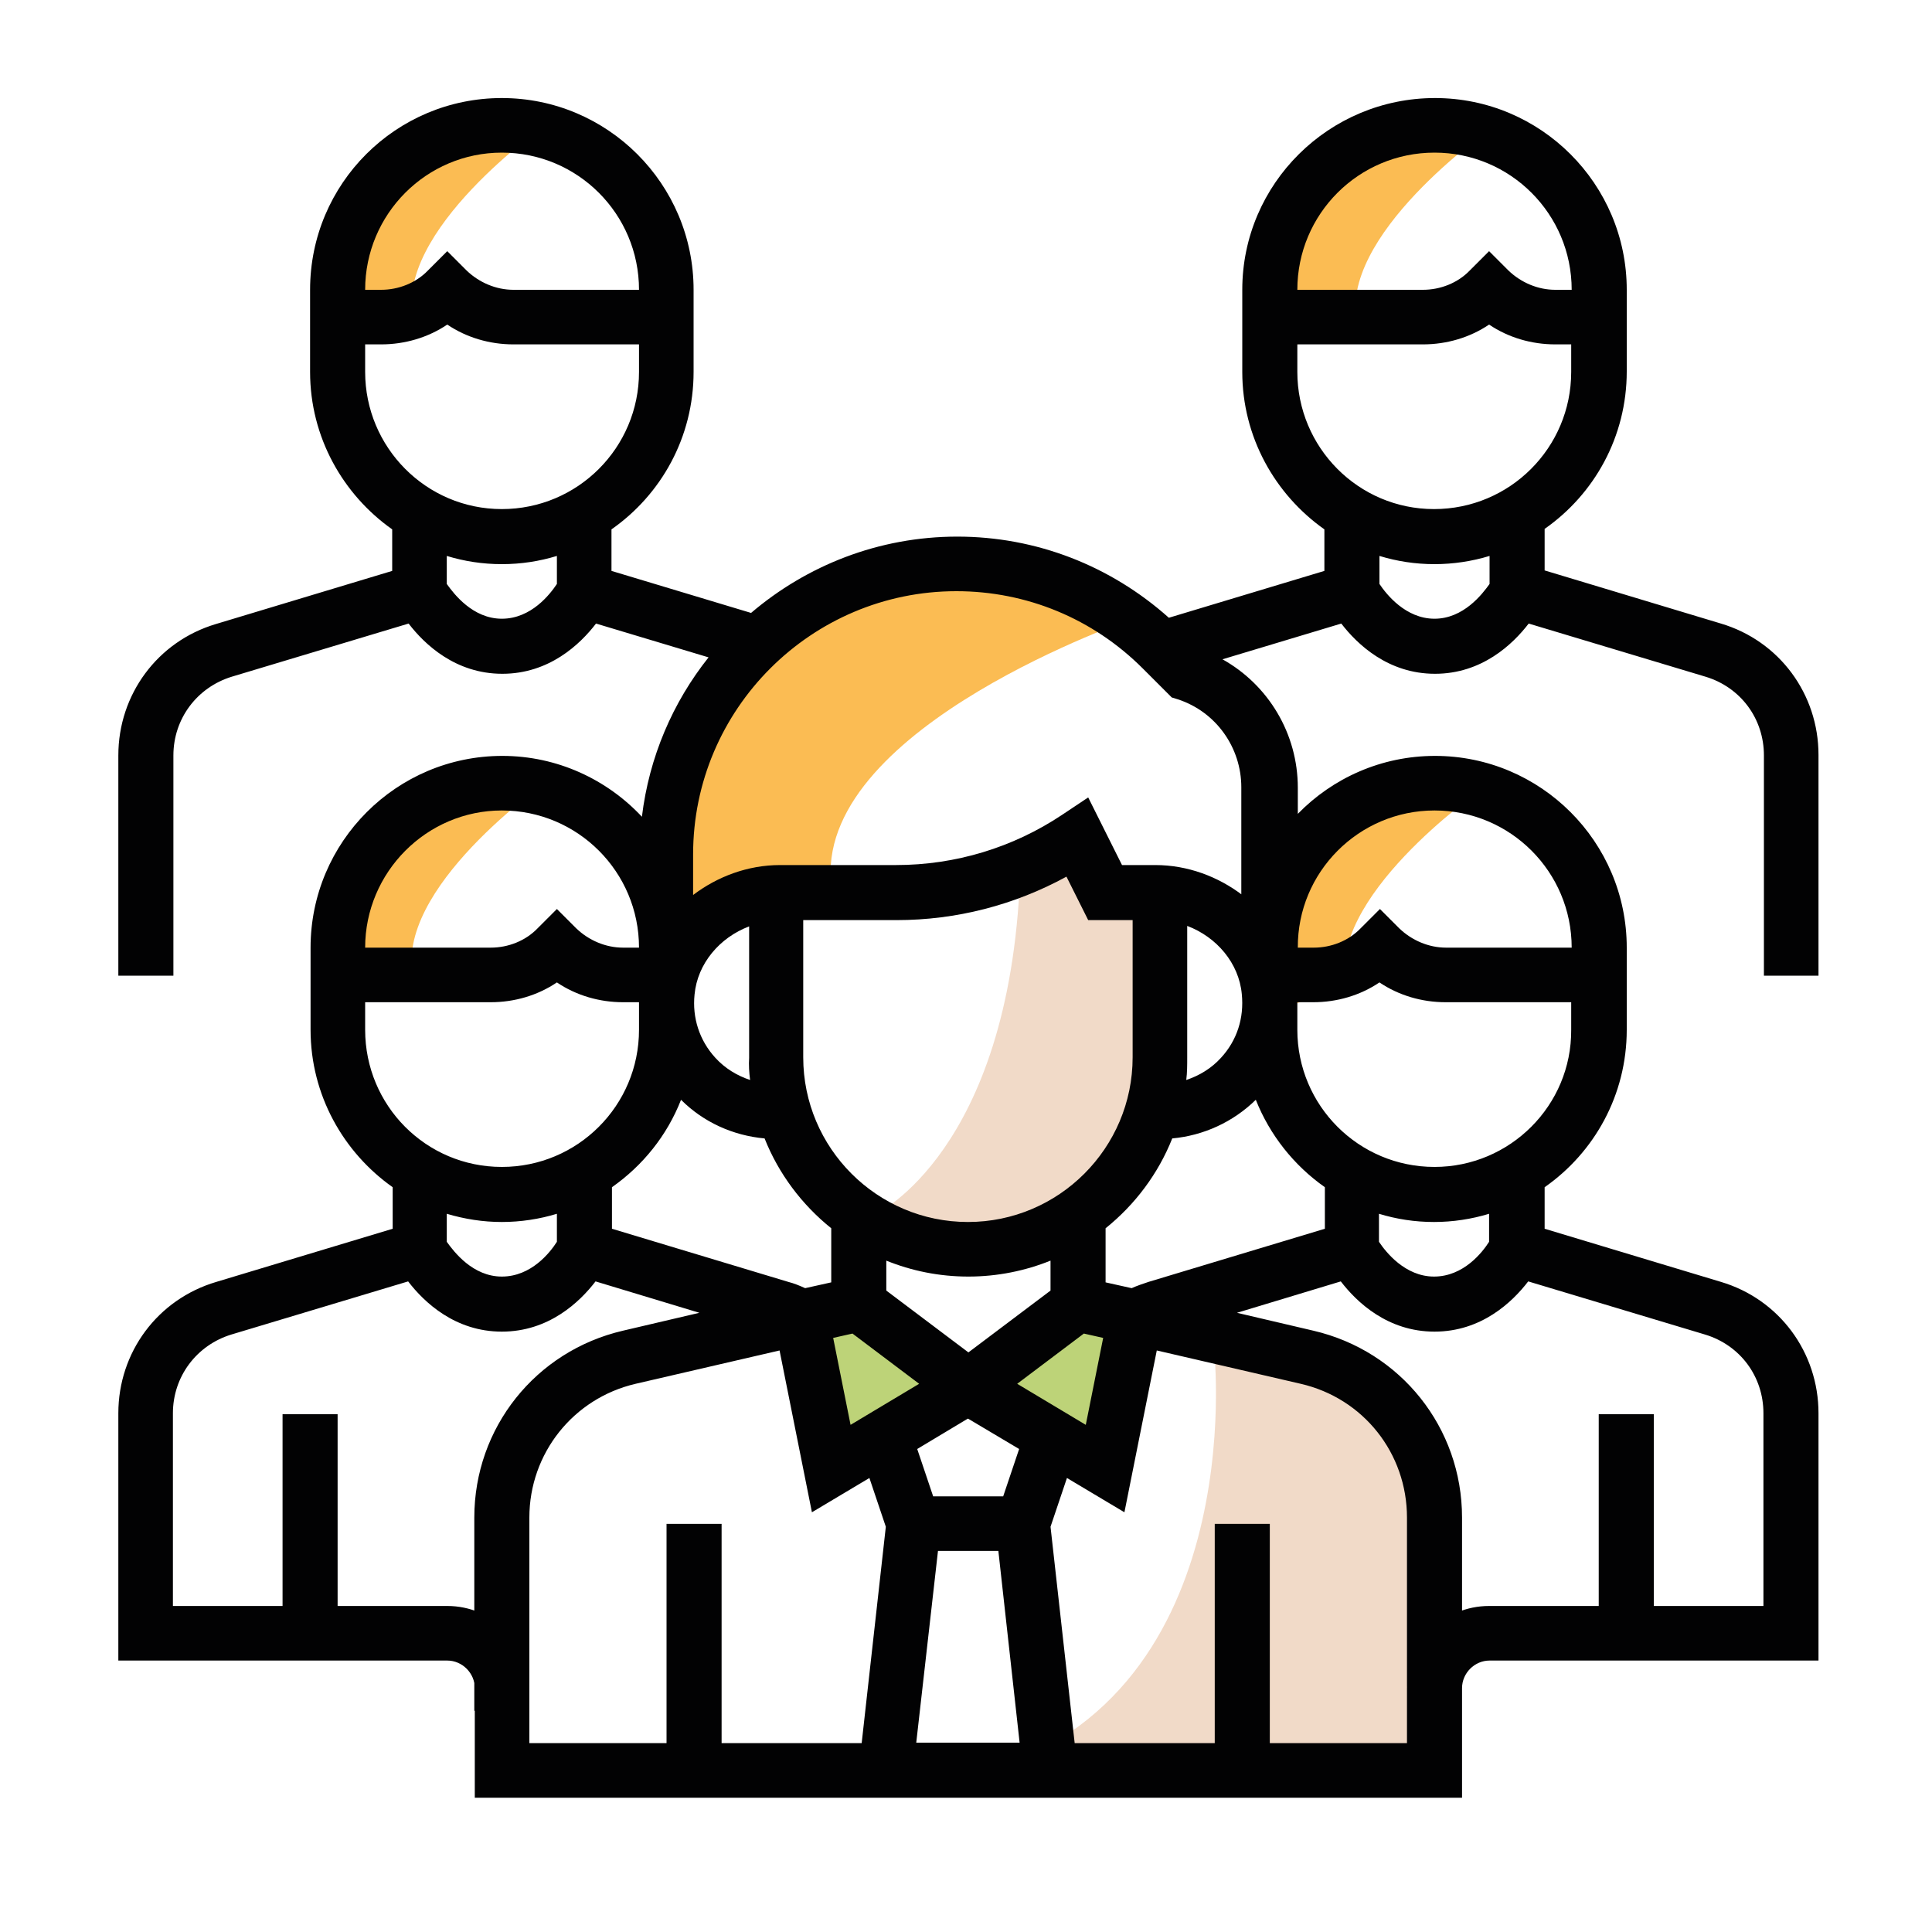<?xml version="1.0" encoding="utf-8"?>
<!-- Generator: Adobe Illustrator 23.0.6, SVG Export Plug-In . SVG Version: 6.00 Build 0)  -->
<svg version="1.1" id="Слой_1" xmlns="http://www.w3.org/2000/svg" xmlns:xlink="http://www.w3.org/1999/xlink" x="0px" y="0px"
	 viewBox="0 0 400 400" style="enable-background:new 0 0 400 400;" xml:space="preserve">
<style type="text/css">
	.st0{fill:#FBBC53;}
	.st1{fill:#F1DAC8;}
	.st2{fill:#BDD378;}
	.st3{fill:#020203;}
</style>
<g>
	<path class="st0" d="M136.5,191.8c0,0-11-60.7,46.9-73.2c0,0,33.8-12.1,51.1,9.5c0,0-64.4,22.1-62.5,53.9
		C172.1,182,144.1,187.3,136.5,191.8z"/>
	<path class="st0" d="M268.6,71.3c0,0-13.8-31.7,22.8-44.5h17c0,0-31.7,22.1-27.4,40.5L268.6,71.3"/>
	<path class="st1" d="M181.4,251.3c0,0,27.5-12.8,29.8-69.8l16.6-11.5v15.3l10.7,1.5c0,0,8.5,49.6-10,60.4S204.5,266.9,181.4,251.3z
		"/>
	<path class="st0" d="M266.3,208.4c0,0-13.8-31.7,22.8-44.5h17c0,0-31.7,22.1-27.4,40.5L266.3,208.4"/>
	<path class="st0" d="M73.2,70.3c0,0-13.8-31.7,22.8-44.5h17c0,0-31.7,22.1-27.4,40.5L73.2,70.3"/>
	<path class="st0" d="M73.2,206.5c0,0-13.8-31.7,22.8-44.5h17c0,0-31.7,22.1-27.4,40.5L73.2,206.5"/>
	<path class="st1" d="M251.4,279.9c0,0,7.9,73.7-51,88H297c0,0,4.9-69.9-5.6-72.8S264.5,274.4,251.4,279.9z"/>
	<polygon class="st2" points="166.4,276.1 181.4,270.5 200.5,285.6 219.5,270.5 234.5,276.1 228.5,305.9 205,293.7 190.3,293.7 
		172.5,305.9 	"/>
	<path class="st3" d="M376.5,201.9v-45.6c0-12.6-8.1-23.6-20.2-27.2l-36.5-11v-8.6c10.3-7.2,17-19.1,17-32.6V60
		c0-21.9-17.8-39.7-39.7-39.7S257.2,38,257.2,60v17c0,13.5,6.8,25.4,17,32.6v8.6l-32.2,9.7c-12.1-10.8-27.5-16.8-43.8-16.8
		c-16.3,0-31.2,6-42.7,15.8l-28.9-8.7v-8.6c10.3-7.2,17-19.1,17-32.6V60c0-21.9-17.8-39.7-39.7-39.7S64.2,38,64.2,60v17
		c0,13.5,6.8,25.4,17,32.6v8.6l-36.5,11c-12.1,3.6-20.2,14.6-20.2,27.2v45.6h11.4v-45.6c0-7.6,4.9-14.1,12.1-16.3l36.6-11
		c3.3,4.3,9.7,10.4,19.4,10.4s16.1-6.1,19.4-10.4l23.3,7c-7.4,9.3-12.3,20.6-13.8,33c-7.2-7.7-17.5-12.6-28.9-12.6
		c-21.9,0-39.7,17.8-39.7,39.7v17c0,13.5,6.8,25.4,17,32.6v8.6l-36.5,11C32.6,269,24.5,280,24.5,292.6v51.2h68.1
		c3.1,0,5.7,2.6,5.7,5.7v22.7h204.4v-22.7c0-3.1,2.6-5.7,5.7-5.7h68.1v-51.2c0-12.6-8.1-23.6-20.2-27.2l-36.5-11v-8.6
		c10.3-7.2,17-19.1,17-32.6v-17c0-21.9-17.8-39.7-39.7-39.7c-11.1,0-21.2,4.6-28.4,12v-5.4c0-11.2-6.1-21.3-15.6-26.6l24.6-7.4
		c3.3,4.3,9.7,10.4,19.4,10.4c9.7,0,16.1-6.1,19.4-10.4l36.6,11c7.3,2.2,12.1,8.7,12.1,16.3v45.6H376.5z M103.9,31.6
		c15.7,0,28.4,12.7,28.4,28.4h-26c-3.6,0-7.1-1.5-9.7-4l-4-4l-4,4c-2.5,2.6-6.1,4-9.7,4h-3.3C75.6,44.3,88.3,31.6,103.9,31.6z
		 M75.6,77v-5.7h3.3c4.9,0,9.7-1.4,13.7-4.1c4,2.7,8.8,4.1,13.7,4.1h26V77c0,15.7-12.7,28.4-28.4,28.4S75.6,92.6,75.6,77z
		 M103.9,128.1c-6,0-9.9-5.1-11.4-7.2v-5.8c3.6,1.1,7.4,1.7,11.4,1.7s7.8-0.6,11.4-1.7v5.8C113.9,123,110,128.1,103.9,128.1z
		 M260,227.7c2.9,7.3,7.9,13.6,14.3,18.1v8.6l-36.5,11c-1.2,0.4-2.4,0.8-3.5,1.3l-5.4-1.2v-11.2c6.1-4.9,10.9-11.3,13.8-18.6
		C249.2,235.1,255.3,232.3,260,227.7z M200.5,264.3c6,0,11.8-1.2,17-3.3v6.2l-17,12.8l-17-12.8V261
		C188.7,263.1,194.4,264.3,200.5,264.3z M176.5,276.1l13.8,10.4l-14.2,8.5l-3.6-18L176.5,276.1z M194.2,321.1h12.5l4.4,39.7h-21.4
		L194.2,321.1z M207.7,309.8h-14.5l-3.3-9.8l10.5-6.3L211,300L207.7,309.8z M210.6,286.5l13.8-10.4l4,0.9l-3.6,18L210.6,286.5z
		 M252.8,219c-2,2.2-4.5,3.7-7.2,4.6c0.2-1.5,0.2-3.1,0.2-4.7v-27.2c6.1,2.3,10.7,7.7,11.3,14.1C257.6,210.8,256.1,215.4,252.8,219z
		 M234.5,218.9c0,18.8-15.3,34.1-34.1,34.1s-34.1-15.3-34.1-34.1v-28.4h19.3c12.4,0,24.4-3.1,35.2-9l4.5,9h9.2V218.9z M155.3,223.6
		c-2.7-0.9-5.2-2.4-7.2-4.6c-3.3-3.6-4.8-8.3-4.3-13.1c0.6-6.4,5.2-11.8,11.3-14.1v27.2C155,220.5,155.1,222.1,155.3,223.6z
		 M158.3,235.7c2.9,7.3,7.7,13.7,13.8,18.6v11.2l-5.4,1.2c-1.1-0.5-2.3-1-3.5-1.3l-36.5-11v-8.6c6.4-4.5,11.4-10.7,14.3-18.1
		C145.6,232.3,151.7,235.1,158.3,235.7z M103.9,167.8c15.7,0,28.4,12.7,28.4,28.4H129c-3.6,0-7.1-1.5-9.7-4l-4-4l-4,4
		c-2.5,2.6-6.1,4-9.7,4h-26C75.6,180.6,88.3,167.8,103.9,167.8z M75.6,213.2v-5.7h26c4.9,0,9.7-1.4,13.7-4.1c4,2.7,8.8,4.1,13.7,4.1
		h3.3v5.7c0,15.7-12.7,28.4-28.4,28.4S75.6,228.9,75.6,213.2z M103.9,253c3.9,0,7.8-0.6,11.4-1.7v5.8c-1.4,2.2-5.3,7.2-11.4,7.2
		c-6,0-9.9-5.1-11.4-7.2v-5.8C96.2,252.4,100,253,103.9,253z M92.6,332.5H69.9v-39.7H58.5v39.7H35.8v-39.9c0-7.6,4.9-14.1,12.1-16.3
		l36.6-11c3.3,4.3,9.7,10.4,19.4,10.4s16.1-6.1,19.4-10.4l21.5,6.5l-15.8,3.7c-18.1,4.2-30.8,20.1-30.8,38.7v40h11.4v-40
		c0-13.3,9.1-24.7,22-27.7l29.8-6.9l6.7,33.5L180,306l3.4,10.1l-5,44.8h-29v-45.4H138v45.4h-28.4v-11.4
		C109.6,340.1,102,332.5,92.6,332.5z M353,276.3c7.3,2.2,12.1,8.7,12.1,16.3v39.9h-22.7v-39.7H331v39.7h-22.7c-9.4,0-17,7.6-17,17
		v11.4h-28.4v-45.4h-11.4v45.4h-29l-5-44.8l3.4-10.1l11.9,7.1l6.7-33.5l29.8,6.9c13,3,22,14.4,22,27.7v35h11.4v-35
		c0-18.6-12.7-34.5-30.8-38.7l-15.8-3.7l21.5-6.5c3.3,4.3,9.7,10.4,19.4,10.4c9.7,0,16.1-6.1,19.4-10.4L353,276.3z M308.3,257.1
		c-1.4,2.2-5.3,7.2-11.4,7.2c-6,0-10-5.1-11.4-7.2v-5.8c3.6,1.1,7.4,1.7,11.4,1.7c3.9,0,7.8-0.6,11.4-1.7V257.1z M297,241.6
		c-15.7,0-28.4-12.7-28.4-28.4v-5.7h3.3c4.9,0,9.7-1.4,13.7-4.1c4,2.7,8.8,4.1,13.7,4.1h26v5.7C325.4,228.9,312.6,241.6,297,241.6z
		 M297,167.8c15.7,0,28.4,12.7,28.4,28.4h-26c-3.6,0-7.1-1.5-9.7-4l-4-4l-4,4c-2.5,2.6-6.1,4-9.7,4h-3.3
		C268.6,180.6,281.3,167.8,297,167.8z M257.2,185.3c-5-3.8-11.3-6.2-18-6.2h-6.9l-7-14l-5.4,3.6c-10.2,6.8-22.1,10.4-34.4,10.4h-24
		c-6.7,0-13,2.4-18,6.2v-8.4c0-30.1,24.5-54.5,54.5-54.5c14.6,0,28.3,5.7,38.6,16l6,6l1.3,0.4c7.9,2.6,13.1,10,13.1,18.2V185.3z
		 M297,31.6c15.7,0,28.4,12.7,28.4,28.4H322c-3.6,0-7.1-1.5-9.7-4l-4-4l-4,4c-2.5,2.6-6.1,4-9.7,4h-26
		C268.6,44.3,281.3,31.6,297,31.6z M268.6,77v-5.7h26c4.9,0,9.7-1.4,13.7-4.1c4,2.7,8.8,4.1,13.7,4.1h3.3V77
		c0,15.7-12.7,28.4-28.4,28.4S268.6,92.6,268.6,77z M297,128.1c-6,0-10-5.1-11.4-7.2v-5.8c3.6,1.1,7.4,1.7,11.4,1.7
		c3.9,0,7.8-0.6,11.4-1.7v5.8C306.9,123,303,128.1,297,128.1z"/>
</g>
</svg>
